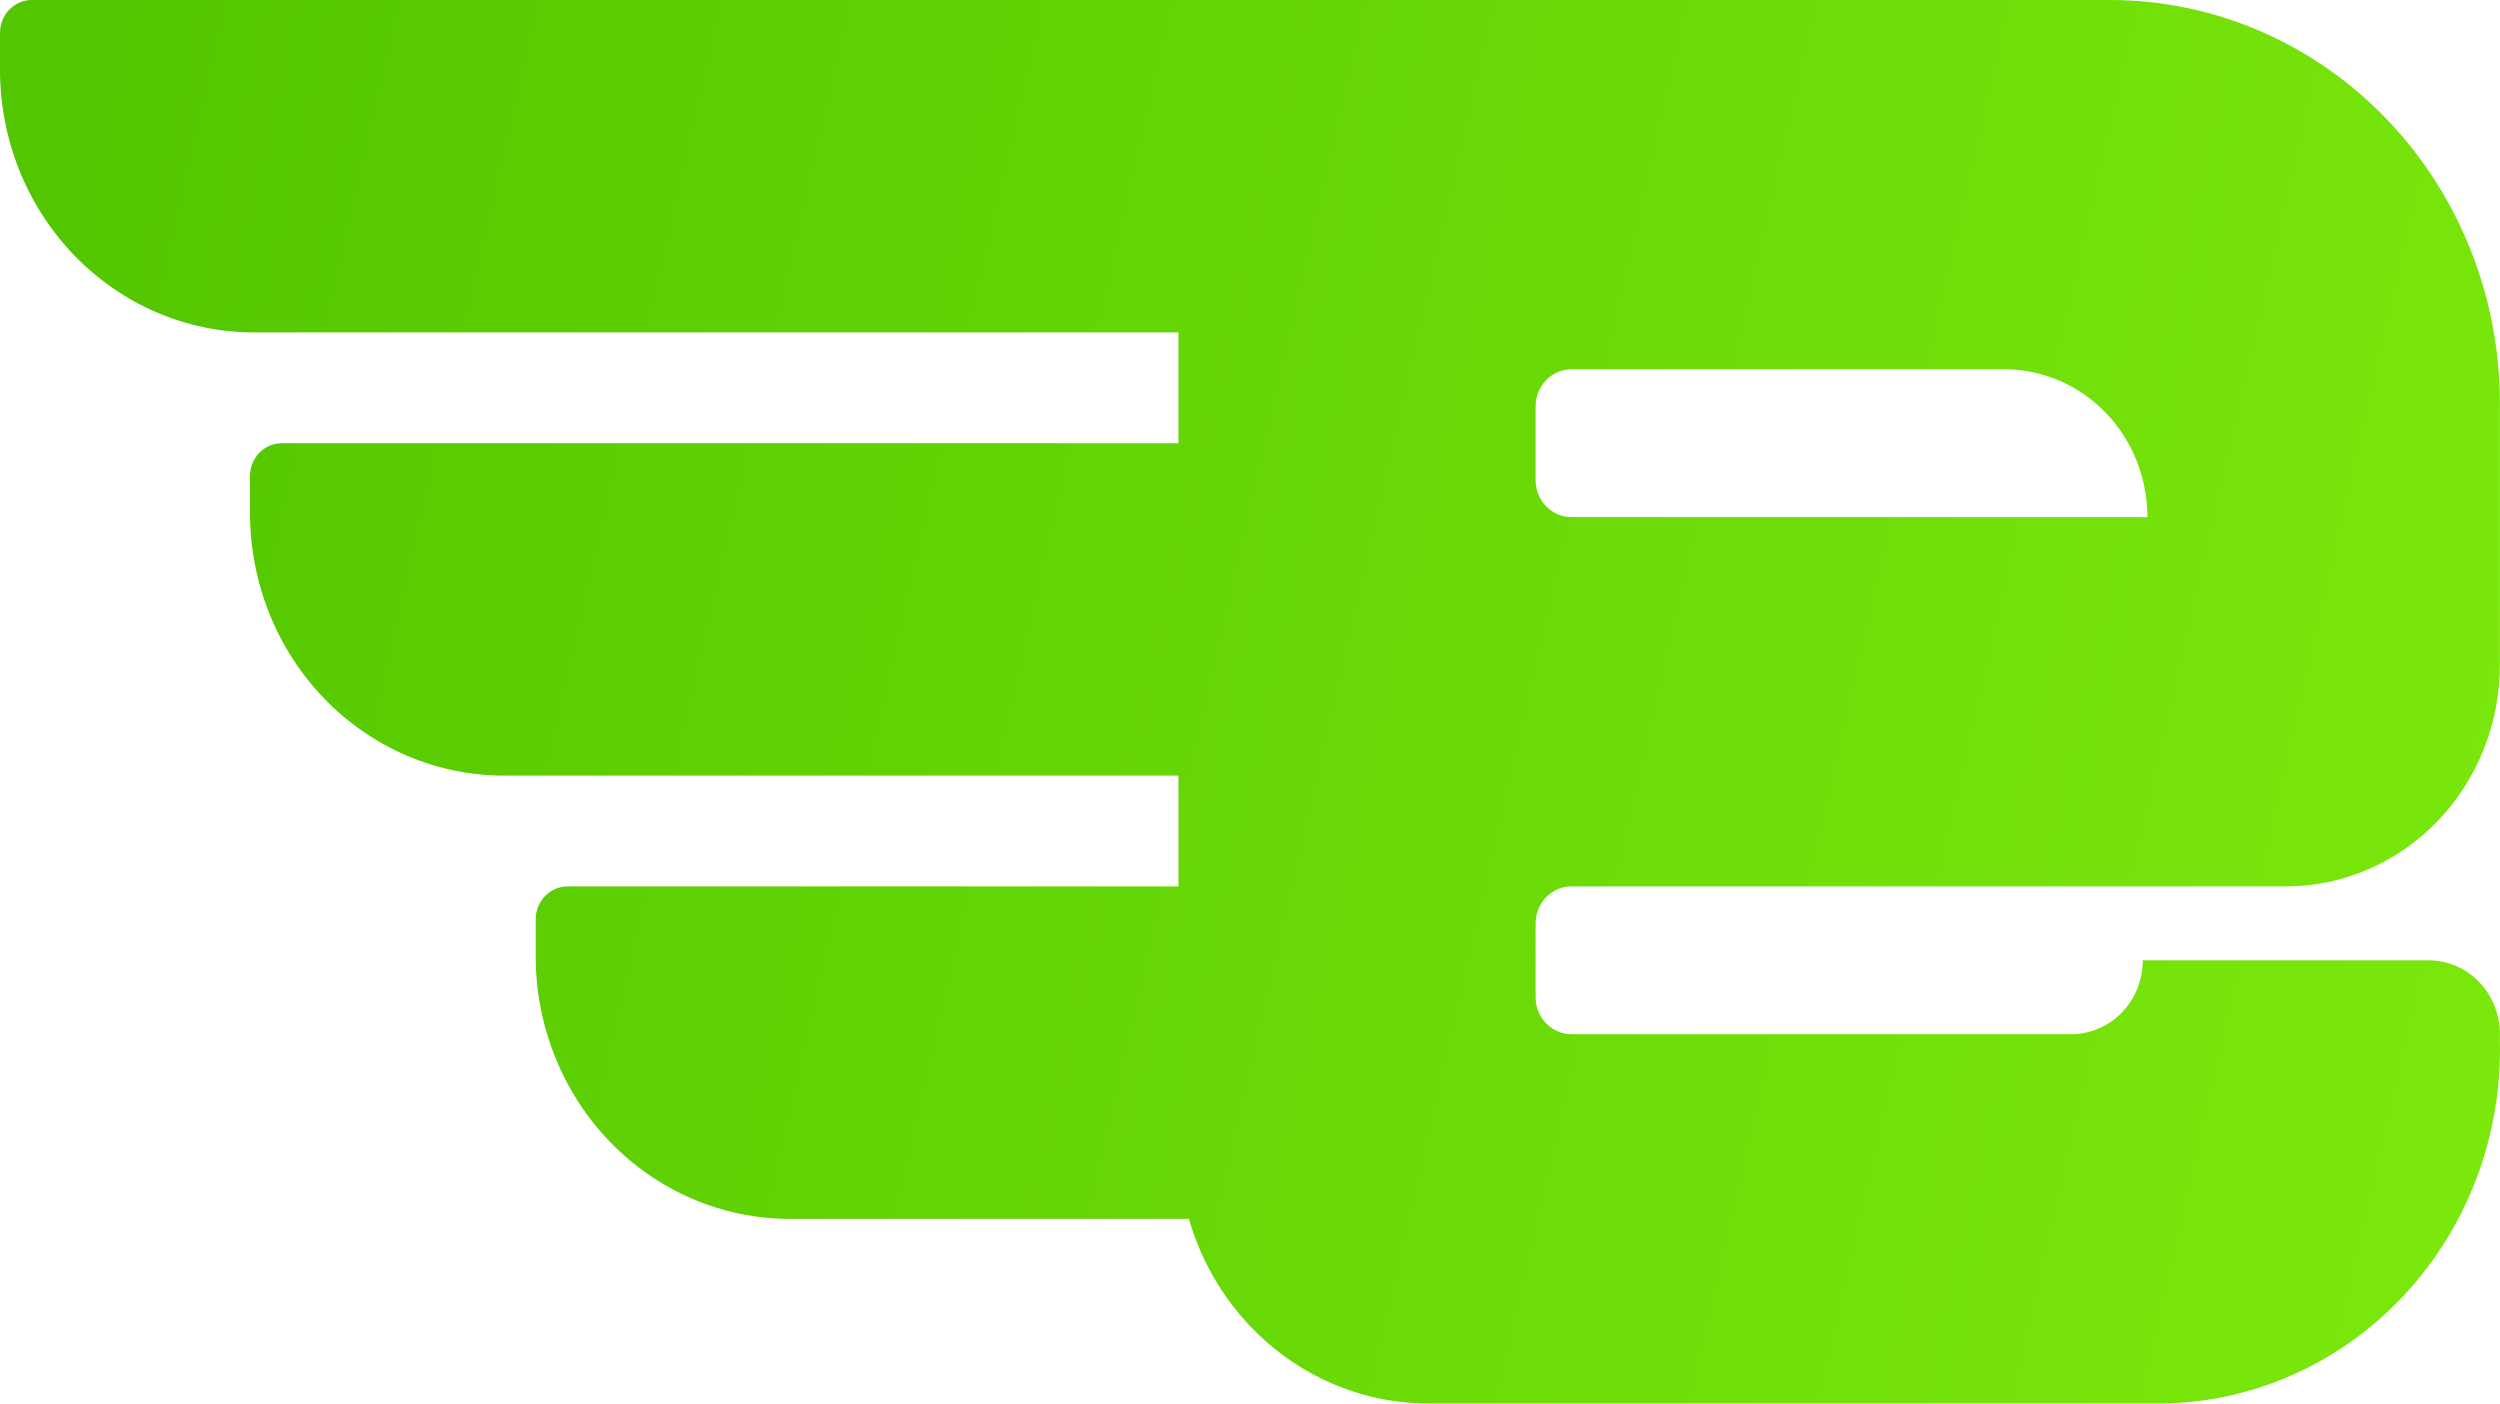 <svg width="57" height="32" viewBox="0 0 57 32" fill="none" xmlns="http://www.w3.org/2000/svg">
<path fill-rule="evenodd" clip-rule="evenodd" d="M0.725 0H27.683H32.661H48.163C49.331 0.008 50.487 0.253 51.563 0.723C52.64 1.193 53.616 1.878 54.437 2.738C55.258 3.598 55.906 4.617 56.345 5.737C56.785 6.857 57.007 8.055 56.998 9.263V15.158C56.998 16.486 56.492 17.761 55.59 18.707C54.688 19.653 53.462 20.193 52.178 20.21H35.827C35.611 20.21 35.403 20.299 35.251 20.457C35.098 20.615 35.012 20.829 35.012 21.053V22.737C35.012 22.96 35.098 23.174 35.251 23.332C35.403 23.49 35.611 23.579 35.827 23.579H47.227C47.658 23.579 48.073 23.402 48.378 23.086C48.684 22.77 48.855 22.341 48.855 21.895H55.37C55.589 21.895 55.806 21.94 56.008 22.029C56.21 22.118 56.393 22.248 56.545 22.412C56.697 22.575 56.815 22.769 56.893 22.981C56.971 23.193 57.007 23.42 56.998 23.646V23.747C57.021 24.808 56.841 25.863 56.47 26.852C56.098 27.84 55.542 28.744 54.832 29.51C54.123 30.276 53.275 30.891 52.336 31.318C51.397 31.745 50.386 31.977 49.36 32H32.569C31.058 32 29.608 31.379 28.539 30.273C27.863 29.575 27.375 28.719 27.107 27.79H18.004C16.468 27.79 14.996 27.159 13.91 26.036C12.824 24.913 12.214 23.39 12.214 21.802V20.96C12.214 20.761 12.291 20.571 12.427 20.43C12.562 20.29 12.747 20.21 12.939 20.21H26.869V17.684H11.49C10.729 17.684 9.976 17.529 9.274 17.228C8.572 16.927 7.933 16.486 7.396 15.931C6.858 15.374 6.432 14.714 6.141 13.988C5.85 13.262 5.7 12.483 5.7 11.697V10.855C5.7 10.656 5.776 10.465 5.912 10.325C6.048 10.184 6.233 10.105 6.425 10.105H26.869V7.579H5.79C5.029 7.579 4.276 7.424 3.574 7.123C2.872 6.822 2.233 6.381 1.696 5.825C1.158 5.269 0.732 4.609 0.441 3.883C0.15 3.156 0 2.378 0 1.592V0.749C0 0.651 0.019 0.554 0.055 0.463C0.092 0.372 0.145 0.289 0.212 0.22C0.28 0.15 0.359 0.095 0.447 0.057C0.535 0.019 0.63 0 0.725 0ZM35.251 8.668C35.098 8.826 35.012 9.04 35.012 9.263V10.947C35.012 11.171 35.098 11.385 35.251 11.543C35.403 11.701 35.611 11.79 35.827 11.79H48.961C48.961 10.905 48.625 10.056 48.024 9.425C47.424 8.795 46.608 8.434 45.753 8.421H35.827C35.611 8.421 35.403 8.51 35.251 8.668Z" fill="url(#paint0_linear)"/>
<defs>
<linearGradient id="paint0_linear" x1="2.078" y1="1.5" x2="98.343" y2="23.546" gradientUnits="userSpaceOnUse">
<stop stop-color="#52C600"/>
<stop offset="1" stop-color="#97FF13"/>
</linearGradient>
</defs>
</svg>
